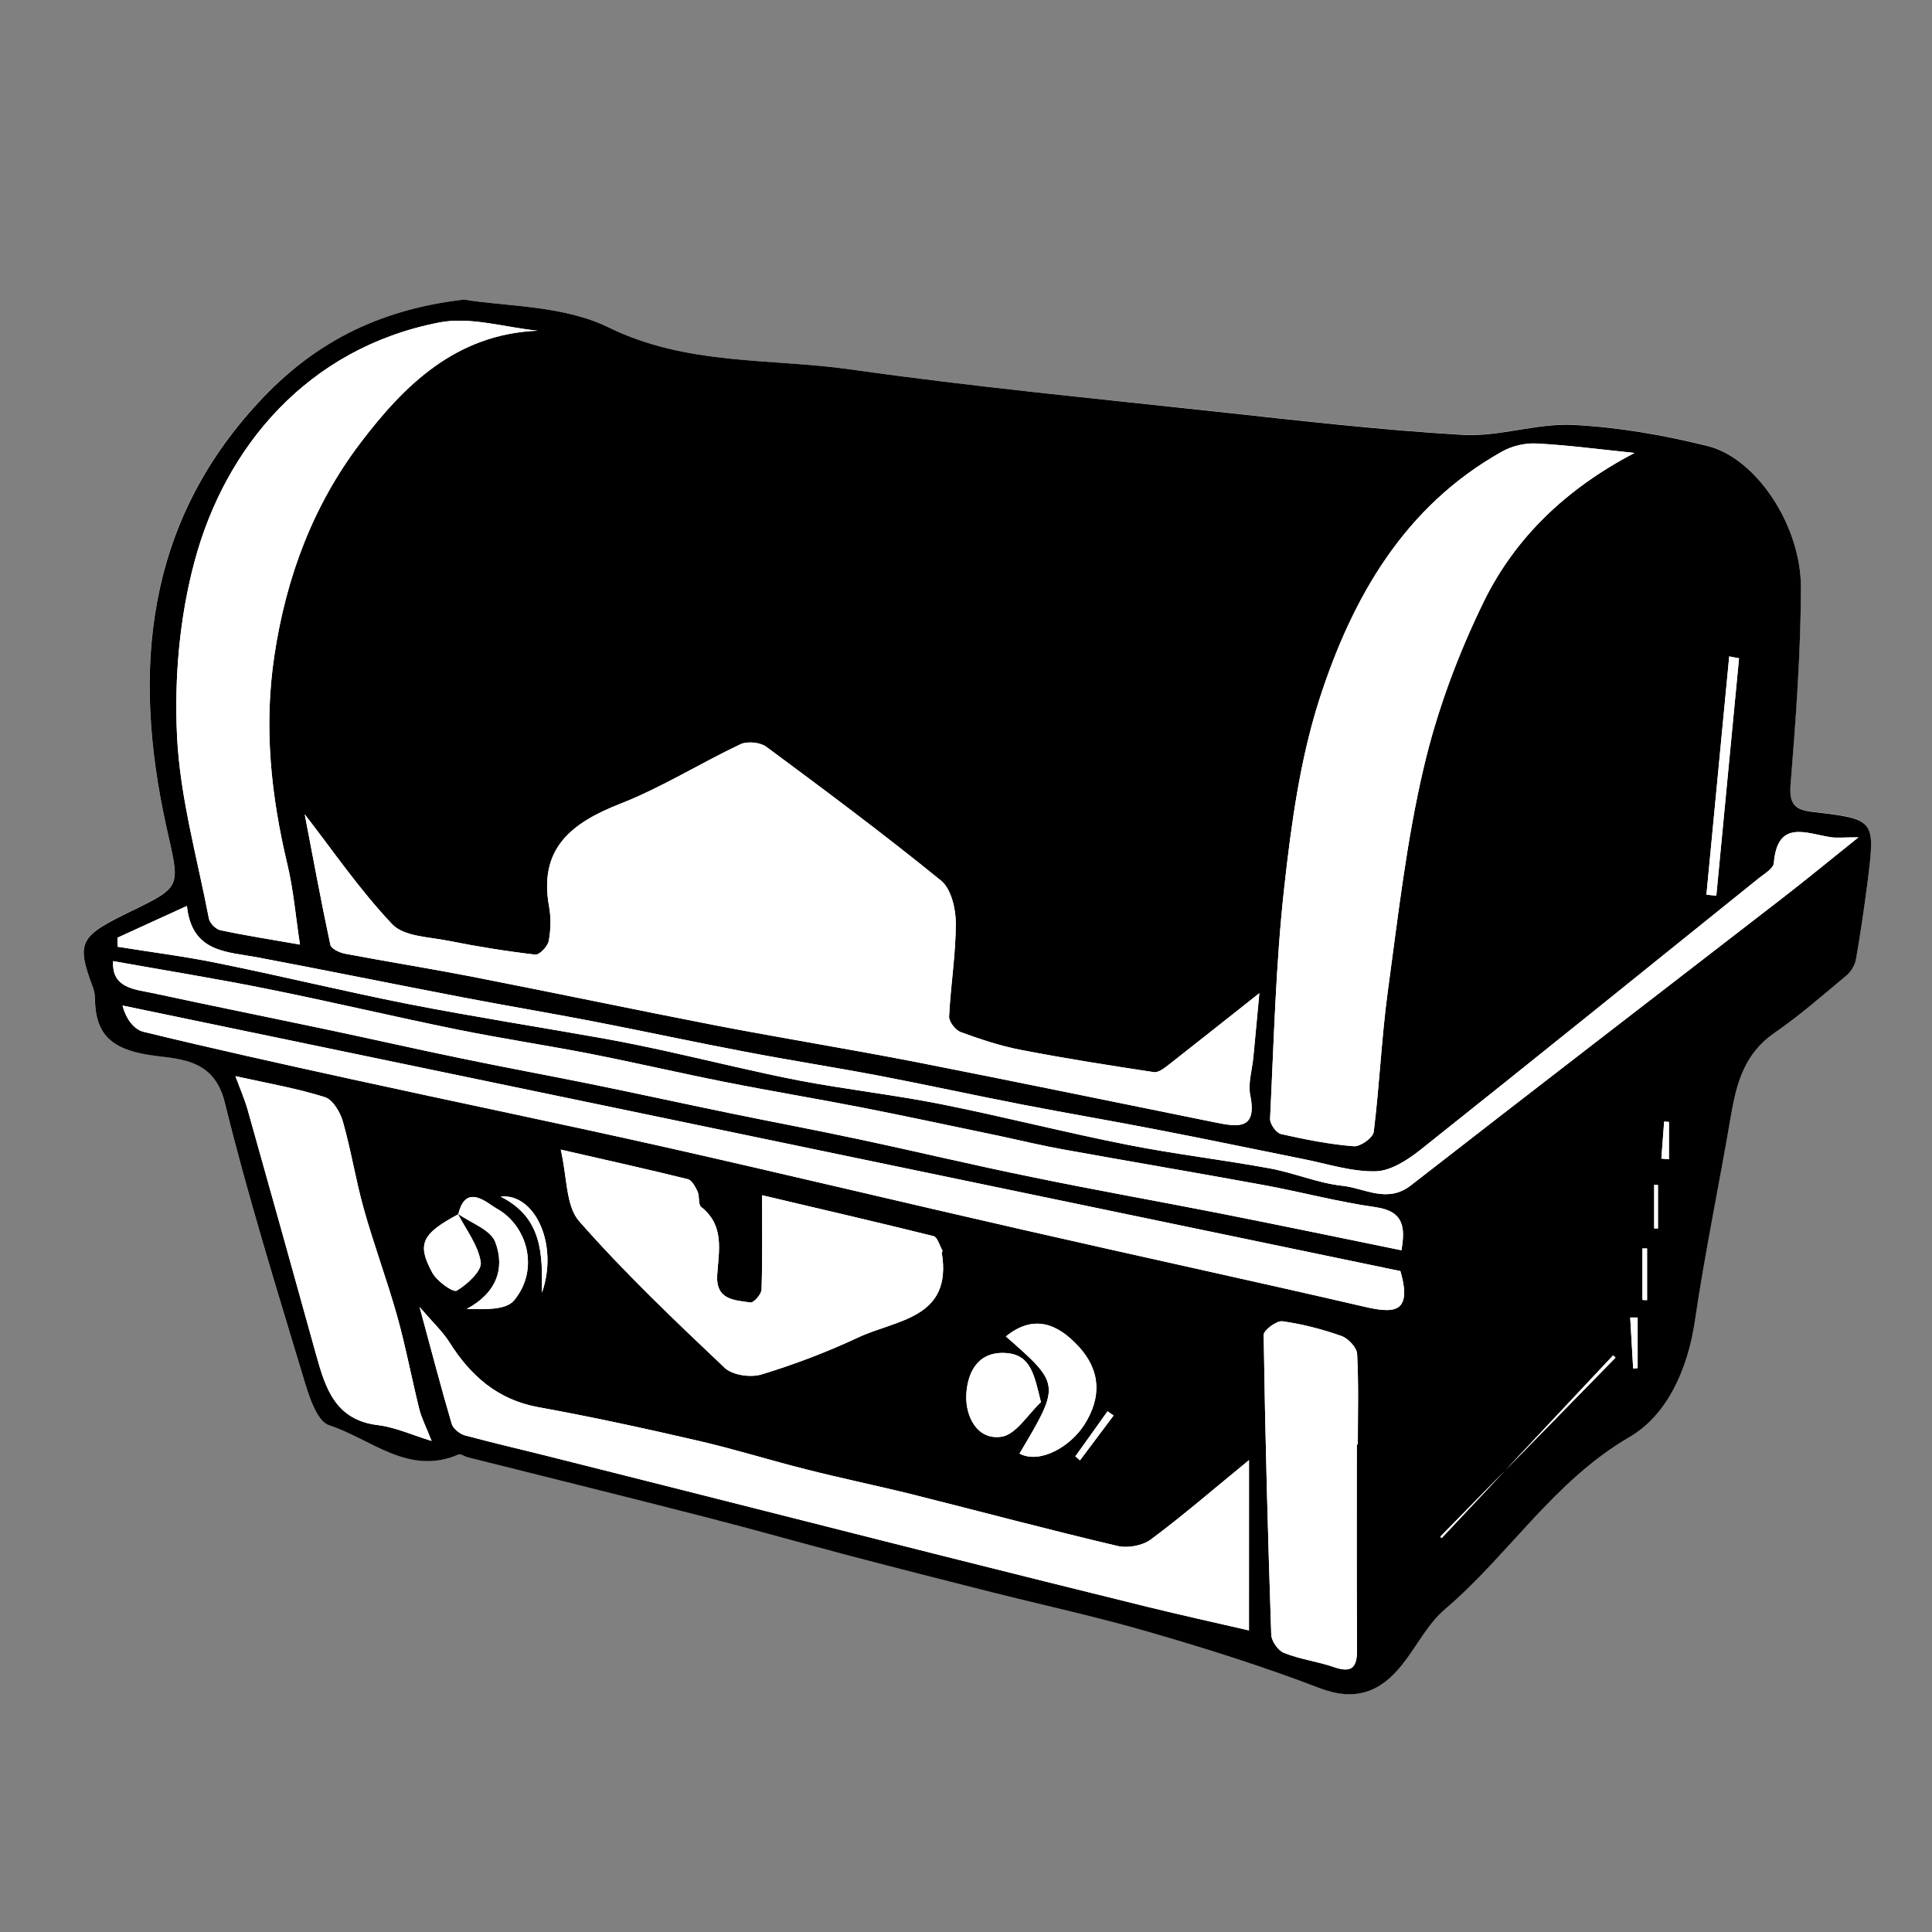 <?xml version="1.0" encoding="utf-8"?>
<!-- Generator: Adobe Illustrator 16.0.0, SVG Export Plug-In . SVG Version: 6.00 Build 0)  -->
<!DOCTYPE svg PUBLIC "-//W3C//DTD SVG 1.1//EN" "http://www.w3.org/Graphics/SVG/1.1/DTD/svg11.dtd">
<svg version="1.1" id="Layer_0_xA0_Image_1_" xmlns="http://www.w3.org/2000/svg" xmlns:xlink="http://www.w3.org/1999/xlink"
	 x="0px" y="0px" width="25px" height="25px" viewBox="0 0 25 25" enable-background="new 0 0 25 25" xml:space="preserve">
<rect x="0" y="0" width="25" height="25" fill="#808080" stroke="none"/>
<g>
	<path fill-rule="evenodd" clip-rule="evenodd" fill="#FFFFFF" d="M6.006,3.876C4.84,4.01,4.02,4.481,3.354,5.194
		c-1.475,1.584-1.646,3.486-1.205,5.49c0.174,0.789,0.225,0.776-0.456,1.106c-0.666,0.324-0.715,0.393-0.488,0.995
		c0.018,0.049,0.022,0.104,0.023,0.154c0.009,0.432,0.207,0.622,0.654,0.702c0.385,0.069,0.877,0.015,1.026,0.625
		c0.292,1.191,0.658,2.365,1.011,3.54c0.069,0.231,0.173,0.58,0.338,0.634c0.54,0.175,1.028,0.66,1.674,0.379
		c0.029-0.013,0.079,0.026,0.12,0.036c1.022,0.258,2.046,0.511,3.067,0.772c0.626,0.16,1.248,0.337,1.874,0.502
		c0.609,0.16,1.221,0.314,1.832,0.47c0.678,0.171,1.362,0.318,2.033,0.514c0.746,0.217,1.491,0.45,2.217,0.729
		c0.466,0.179,0.789,0.051,1.071-0.306c0.188-0.236,0.328-0.523,0.553-0.716c0.826-0.704,1.405-1.654,2.383-2.225
		c0.493-0.287,0.758-0.882,0.85-1.507c0.131-0.89,0.315-1.772,0.467-2.659c0.07-0.419,0.178-0.8,0.558-1.063
		c0.327-0.227,0.629-0.49,0.935-0.745c0.06-0.05,0.111-0.135,0.124-0.21c0.06-0.333,0.107-0.666,0.15-1.001
		c0.101-0.806,0.099-0.813-0.7-0.905c-0.239-0.026-0.315-0.097-0.296-0.356c0.067-0.846,0.131-1.693,0.134-2.542
		c0.004-0.804-0.576-1.683-1.211-1.839c-0.568-0.142-1.156-0.243-1.738-0.272c-0.473-0.023-0.954,0.156-1.424,0.129
		c-1.063-0.062-2.125-0.185-3.184-0.3C14.17,5.156,12.59,5.005,11.02,4.782C9.971,4.633,8.895,4.736,7.874,4.236
		C7.278,3.945,6.529,3.967,6.006,3.876z"/>
	<path fill-rule="evenodd" clip-rule="evenodd" d="M6.006,3.876c0.523,0.091,1.272,0.069,1.868,0.36
		c1.021,0.5,2.097,0.396,3.146,0.546c1.57,0.223,3.15,0.374,4.727,0.545c1.059,0.115,2.12,0.238,3.184,0.3
		c0.47,0.027,0.951-0.152,1.424-0.129c0.582,0.029,1.17,0.131,1.738,0.272c0.635,0.156,1.215,1.035,1.211,1.839
		c-0.003,0.849-0.066,1.696-0.134,2.542c-0.02,0.26,0.057,0.33,0.296,0.356c0.799,0.093,0.801,0.1,0.7,0.905
		c-0.043,0.335-0.091,0.668-0.15,1.001c-0.013,0.075-0.064,0.16-0.124,0.21c-0.306,0.255-0.607,0.519-0.935,0.745
		c-0.38,0.263-0.487,0.644-0.558,1.063c-0.151,0.887-0.336,1.77-0.467,2.659c-0.092,0.625-0.356,1.22-0.85,1.507
		c-0.978,0.57-1.557,1.521-2.383,2.225c-0.225,0.192-0.365,0.479-0.553,0.716c-0.282,0.356-0.605,0.484-1.071,0.306
		c-0.726-0.279-1.471-0.513-2.217-0.729c-0.671-0.195-1.355-0.343-2.033-0.514c-0.611-0.155-1.223-0.31-1.832-0.47
		c-0.626-0.165-1.248-0.342-1.874-0.502c-1.021-0.262-2.045-0.515-3.067-0.772c-0.041-0.01-0.091-0.049-0.12-0.036
		c-0.646,0.281-1.134-0.204-1.674-0.379c-0.165-0.054-0.269-0.402-0.338-0.634c-0.353-1.175-0.719-2.349-1.011-3.54
		c-0.149-0.61-0.642-0.556-1.026-0.625c-0.447-0.08-0.646-0.271-0.654-0.702c-0.001-0.051-0.006-0.105-0.023-0.154
		c-0.227-0.603-0.178-0.671,0.488-0.995c0.681-0.33,0.63-0.317,0.456-1.106c-0.441-2.004-0.27-3.906,1.205-5.49
		C4.02,4.481,4.84,4.01,6.006,3.876z M5.924,15.705c0.168,0.12,0.425,0.207,0.485,0.367c0.13,0.344,0.013,0.662-0.37,0.866
		c0.229,0.004,0.506,0.018,0.613-0.111c0.333-0.401,0.173-0.972-0.23-1.191c-0.105-0.058-0.396-0.339-0.491,0.076
		c-0.471,0.253-0.54,0.384-0.337,0.756c0.06,0.111,0.27,0.261,0.316,0.233c0.136-0.08,0.327-0.258,0.311-0.368
		C6.188,16.113,6.03,15.913,5.924,15.705z M3.943,10.537c0.099,0.515,0.207,1.104,0.331,1.689c0.011,0.051,0.119,0.102,0.189,0.115
		c0.551,0.104,1.105,0.192,1.656,0.3c1.052,0.205,2.1,0.426,3.151,0.63c0.855,0.164,1.717,0.304,2.572,0.47
		c1.295,0.254,2.588,0.522,3.884,0.784c0.282,0.057,0.544,0.104,0.451-0.351c-0.031-0.155,0.024-0.327,0.04-0.491
		c0.024-0.259,0.049-0.517,0.078-0.831c-0.431,0.341-0.802,0.636-1.175,0.928c-0.056,0.044-0.133,0.103-0.191,0.094
		c-0.57-0.086-1.141-0.176-1.707-0.285c-0.271-0.052-0.534-0.139-0.791-0.233c-0.068-0.024-0.154-0.135-0.151-0.202
		c0.02-0.403,0.087-0.806,0.087-1.21c-0.001-0.187-0.062-0.442-0.191-0.548c-0.735-0.599-1.497-1.166-2.26-1.731
		C9.838,9.605,9.671,9.589,9.582,9.63c-0.523,0.247-1.019,0.56-1.555,0.77c-0.634,0.249-1.062,0.579-0.921,1.338
		c0.025,0.144,0.021,0.298-0.006,0.439c-0.014,0.07-0.12,0.181-0.173,0.176c-0.377-0.044-0.752-0.104-1.124-0.179
		c-0.25-0.05-0.576-0.055-0.727-0.213C4.651,11.512,4.298,10.993,3.943,10.537z M21.15,5.861c-0.466-0.048-0.867-0.102-1.268-0.123
		c-0.147-0.008-0.316,0.031-0.445,0.104c-1.27,0.711-1.942,1.895-2.366,3.212c-0.25,0.781-0.363,1.617-0.454,2.439
		c-0.109,0.988-0.133,1.986-0.182,2.982c-0.004,0.065,0.078,0.184,0.14,0.198c0.311,0.07,0.625,0.133,0.941,0.158
		c0.085,0.009,0.25-0.109,0.26-0.186c0.075-0.609,0.101-1.226,0.184-1.833c0.132-0.966,0.241-1.941,0.465-2.889
		c0.173-0.736,0.445-1.464,0.778-2.145C19.608,6.956,20.265,6.325,21.15,5.861z M6.956,4.279C6.528,4.236,6.082,4.093,5.678,4.174
		c-1.701,0.333-2.764,1.612-3.16,3.089C2.324,7.985,2.255,8.768,2.29,9.517c0.037,0.795,0.262,1.582,0.413,2.371
		c0.012,0.059,0.09,0.137,0.149,0.149c0.327,0.069,0.657,0.12,1.029,0.186c-0.056-0.363-0.083-0.7-0.16-1.025
		C3.507,10.299,3.41,9.411,3.551,8.479c0.153-1.017,0.502-1.94,1.109-2.742C5.227,4.989,5.894,4.324,6.956,4.279z M16.162,18.894
		c-0.456,0.372-0.851,0.716-1.27,1.026c-0.108,0.081-0.3,0.116-0.433,0.084c-0.885-0.208-1.762-0.443-2.643-0.664
		c-0.458-0.114-0.921-0.209-1.378-0.325c-0.471-0.118-0.935-0.264-1.408-0.373c-0.685-0.158-1.37-0.308-2.062-0.433
		c-0.534-0.097-0.883-0.411-1.158-0.848c-0.084-0.132-0.202-0.24-0.381-0.449c0.158,0.584,0.28,1.05,0.416,1.513
		c0.019,0.061,0.101,0.128,0.166,0.147c0.4,0.107,0.805,0.2,1.206,0.302c0.856,0.215,1.712,0.432,2.568,0.648
		c0.806,0.203,1.611,0.409,2.417,0.611c0.882,0.222,1.763,0.442,2.646,0.659c0.438,0.107,0.88,0.205,1.313,0.305
		C16.162,20.37,16.162,19.666,16.162,18.894z M7.256,14.876c0.084,0.354,0.063,0.728,0.239,0.928
		c0.587,0.668,1.235,1.284,1.883,1.897c0.101,0.095,0.337,0.128,0.478,0.084c0.427-0.13,0.848-0.29,1.251-0.479
		c0.487-0.229,1.22-0.241,1.079-1.095c-0.001-0.009,0.012-0.02,0.01-0.024c-0.038-0.066-0.065-0.179-0.117-0.191
		c-0.711-0.178-1.426-0.342-2.218-0.529c0,0.419,0.006,0.82-0.007,1.221c-0.002,0.06-0.102,0.173-0.143,0.167
		c-0.206-0.031-0.451-0.03-0.431-0.358c0.02-0.309,0.099-0.637-0.208-0.879c-0.04-0.032-0.018-0.136-0.045-0.196
		c-0.028-0.062-0.074-0.15-0.128-0.163C8.381,15.13,7.858,15.014,7.256,14.876z M1.464,12.437c-0.021,0.354,0.281,0.364,0.526,0.417
		c0.757,0.163,1.515,0.315,2.271,0.475c0.57,0.12,1.138,0.25,1.709,0.367c0.556,0.116,1.115,0.218,1.672,0.331
		c0.599,0.122,1.195,0.253,1.794,0.376c0.557,0.115,1.115,0.219,1.671,0.338c0.749,0.159,1.495,0.338,2.245,0.49
		c0.808,0.167,1.622,0.311,2.432,0.47c0.785,0.155,1.566,0.317,2.35,0.478c0.051-0.294,0.032-0.504-0.331-0.557
		c-0.485-0.068-0.96-0.196-1.442-0.285c-0.861-0.158-1.726-0.304-2.589-0.46c-0.277-0.049-0.553-0.116-0.829-0.175
		c-0.593-0.123-1.186-0.251-1.78-0.368c-0.589-0.115-1.181-0.213-1.77-0.33c-0.589-0.116-1.174-0.253-1.764-0.369
		c-0.573-0.111-1.15-0.198-1.722-0.314c-0.813-0.165-1.621-0.357-2.435-0.521C2.813,12.666,2.147,12.559,1.464,12.437z
		 M18.121,16.448c-5.502-1.144-11.02-2.291-16.536-3.437c0.044,0.167,0.145,0.308,0.272,0.34c0.891,0.217,1.786,0.415,2.682,0.611
		c1.36,0.298,2.724,0.579,4.082,0.884c1.544,0.349,3.083,0.718,4.627,1.069c1.46,0.334,2.924,0.65,4.384,0.988
		C18.01,16.992,18.286,17.02,18.121,16.448z M24.048,10.835c-0.195,0-0.28,0.011-0.362-0.002c-0.319-0.051-0.687-0.229-0.732,0.335
		c-0.007,0.072-0.124,0.14-0.197,0.198c-1.458,1.174-2.914,2.35-4.379,3.515c-0.167,0.132-0.384,0.272-0.58,0.276
		c-0.313,0.006-0.627-0.099-0.939-0.16c-0.624-0.125-1.246-0.256-1.87-0.376c-0.583-0.114-1.169-0.213-1.751-0.326
		c-0.616-0.119-1.229-0.254-1.846-0.372c-0.583-0.111-1.17-0.202-1.753-0.314c-0.651-0.123-1.3-0.264-1.951-0.39
		c-0.567-0.11-1.137-0.205-1.705-0.314c-0.881-0.169-1.761-0.349-2.642-0.515c-0.4-0.077-0.857-0.058-0.922-0.667
		c-0.32,0.146-0.609,0.278-0.899,0.411c0.002,0.039,0.003,0.078,0.004,0.117c0.432,0.07,0.867,0.124,1.295,0.212
		c0.825,0.167,1.644,0.367,2.47,0.53c0.841,0.164,1.687,0.296,2.529,0.446c0.278,0.05,0.556,0.108,0.833,0.169
		c0.567,0.125,1.132,0.266,1.702,0.376c0.603,0.114,1.215,0.183,1.816,0.302c0.813,0.162,1.616,0.369,2.429,0.529
		c0.605,0.12,1.222,0.191,1.829,0.303c0.318,0.058,0.626,0.191,0.944,0.226c0.289,0.03,0.58,0.233,0.887-0.006
		c1.603-1.247,3.214-2.484,4.82-3.727C23.376,11.38,23.667,11.14,24.048,10.835z M17.557,18.692c0.005,0,0.009,0,0.013,0
		c0-0.393,0.012-0.784-0.009-1.173c-0.005-0.083-0.116-0.2-0.203-0.231c-0.246-0.087-0.504-0.154-0.762-0.19
		c-0.076-0.011-0.246,0.116-0.244,0.177c0.019,1.293,0.054,2.586,0.098,3.88c0.004,0.083,0.09,0.206,0.168,0.235
		c0.209,0.083,0.437,0.11,0.648,0.184c0.232,0.08,0.295-0.004,0.294-0.226C17.554,20.462,17.557,19.576,17.557,18.692z
		 M5.585,18.646c-0.074-0.189-0.132-0.299-0.16-0.415c-0.099-0.397-0.174-0.802-0.284-1.196c-0.131-0.466-0.301-0.922-0.432-1.387
		c-0.105-0.373-0.165-0.76-0.271-1.132c-0.034-0.122-0.131-0.286-0.233-0.318c-0.357-0.113-0.73-0.178-1.158-0.272
		c0.063,0.171,0.12,0.3,0.158,0.434c0.298,1.056,0.592,2.112,0.886,3.17c0.12,0.43,0.246,0.844,0.797,0.911
		C5.114,18.468,5.332,18.568,5.585,18.646z M13.016,17.294c0.708,0.62,0.708,0.62,0.177,1.515c0.258,0.139,0.657-0.085,0.841-0.377
		c0.222-0.352,0.209-0.696-0.073-1.005C13.688,17.129,13.377,17.001,13.016,17.294z M13.47,18.144
		c-0.09-0.364-0.133-0.628-0.48-0.637c-0.359-0.01-0.477,0.285-0.486,0.551s0.138,0.581,0.456,0.533
		C13.147,18.563,13.301,18.3,13.47,18.144z M22.503,8.518c-0.043-0.007-0.085-0.016-0.127-0.024
		c-0.098,1.028-0.196,2.057-0.295,3.084c0.043,0.004,0.085,0.009,0.128,0.013C22.307,10.565,22.404,9.542,22.503,8.518z
		 M18.655,19.903c-0.007-0.007-0.011-0.012-0.018-0.018c0.756-0.772,1.512-1.546,2.268-2.317c-0.01-0.01-0.021-0.021-0.031-0.03
		C20.135,18.326,19.396,19.114,18.655,19.903z M7.012,16.729c0.221-0.624-0.092-1.292-0.534-1.245
		C7.025,15.758,7.02,16.241,7.012,16.729z M21.313,16.155c-0.02,0-0.041,0-0.06,0c0,0.223,0,0.444,0,0.666
		c0.019,0.002,0.04,0.002,0.06,0.003C21.313,16.602,21.313,16.378,21.313,16.155z M13.915,18.845c0.021,0.019,0.04,0.035,0.06,0.052
		c0.146-0.193,0.289-0.387,0.435-0.58c-0.025-0.019-0.051-0.036-0.078-0.055C14.193,18.456,14.055,18.65,13.915,18.845z
		 M21.191,17.049c-0.032,0-0.064,0-0.096,0c0.013,0.22,0.025,0.438,0.038,0.659c0.019-0.001,0.039-0.003,0.058-0.004
		C21.191,17.485,21.191,17.268,21.191,17.049z M21.454,15.334c-0.016-0.001-0.031-0.001-0.049-0.002c0,0.188,0,0.375,0,0.563
		c0.018,0,0.033,0,0.049,0.001C21.454,15.71,21.454,15.521,21.454,15.334z M21.498,14.992c0.032,0.002,0.064,0.006,0.098,0.009
		c0-0.161,0-0.322,0-0.483c-0.021-0.001-0.041-0.002-0.062-0.004C21.521,14.674,21.511,14.832,21.498,14.992z"/>
	<path fill-rule="evenodd" clip-rule="evenodd" fill="#FFFFFF" d="M3.943,10.537c0.354,0.456,0.708,0.975,1.134,1.424
		c0.15,0.158,0.477,0.163,0.727,0.213c0.372,0.074,0.747,0.135,1.124,0.179c0.053,0.005,0.159-0.105,0.173-0.176
		c0.027-0.142,0.031-0.296,0.006-0.439c-0.141-0.759,0.287-1.089,0.921-1.338c0.536-0.21,1.031-0.522,1.555-0.77
		c0.089-0.041,0.256-0.024,0.335,0.034c0.763,0.565,1.524,1.133,2.26,1.731c0.13,0.105,0.19,0.361,0.191,0.548
		c0,0.404-0.067,0.807-0.087,1.21c-0.003,0.067,0.083,0.178,0.151,0.202c0.257,0.095,0.521,0.182,0.791,0.233
		c0.566,0.109,1.137,0.199,1.707,0.285c0.059,0.009,0.136-0.05,0.191-0.094c0.373-0.292,0.744-0.587,1.175-0.928
		c-0.029,0.314-0.054,0.572-0.078,0.831c-0.016,0.164-0.071,0.336-0.04,0.491c0.093,0.455-0.169,0.407-0.451,0.351
		c-1.296-0.262-2.589-0.53-3.884-0.784c-0.855-0.166-1.717-0.306-2.572-0.47c-1.052-0.204-2.1-0.425-3.151-0.63
		c-0.551-0.107-1.105-0.195-1.656-0.3c-0.07-0.014-0.179-0.064-0.189-0.115C4.15,11.642,4.042,11.052,3.943,10.537z"/>
	<path fill-rule="evenodd" clip-rule="evenodd" fill="#FFFFFF" d="M21.15,5.861c-0.886,0.464-1.542,1.095-1.947,1.919
		c-0.333,0.681-0.605,1.408-0.778,2.145c-0.224,0.947-0.333,1.923-0.465,2.889c-0.083,0.607-0.108,1.224-0.184,1.833
		c-0.01,0.076-0.175,0.194-0.26,0.186c-0.316-0.025-0.631-0.088-0.941-0.158c-0.062-0.015-0.144-0.133-0.14-0.198
		c0.049-0.996,0.072-1.994,0.182-2.982c0.091-0.822,0.204-1.658,0.454-2.439c0.424-1.317,1.097-2.501,2.366-3.212
		c0.129-0.072,0.298-0.111,0.445-0.104C20.283,5.76,20.685,5.813,21.15,5.861z"/>
	<path fill-rule="evenodd" clip-rule="evenodd" fill="#FFFFFF" d="M6.956,4.279C5.894,4.324,5.227,4.989,4.66,5.736
		C4.053,6.538,3.704,7.462,3.551,8.479c-0.141,0.933-0.044,1.82,0.171,2.719c0.077,0.325,0.104,0.662,0.16,1.025
		c-0.372-0.065-0.702-0.116-1.029-0.186c-0.06-0.013-0.138-0.091-0.149-0.149c-0.151-0.789-0.376-1.576-0.413-2.371
		C2.255,8.768,2.324,7.985,2.518,7.263c0.396-1.477,1.459-2.756,3.16-3.089C6.082,4.093,6.528,4.236,6.956,4.279z"/>
	<path fill-rule="evenodd" clip-rule="evenodd" fill="#FFFFFF" d="M16.162,18.894c0,0.772,0,1.477,0,2.204
		c-0.433-0.1-0.874-0.197-1.313-0.305c-0.883-0.217-1.764-0.438-2.646-0.659c-0.806-0.202-1.611-0.408-2.417-0.611
		c-0.856-0.217-1.712-0.434-2.568-0.648c-0.401-0.102-0.806-0.194-1.206-0.302c-0.065-0.02-0.147-0.087-0.166-0.147
		c-0.136-0.463-0.258-0.929-0.416-1.513c0.179,0.209,0.297,0.317,0.381,0.449c0.275,0.437,0.624,0.751,1.158,0.848
		c0.691,0.125,1.377,0.274,2.062,0.433c0.474,0.109,0.938,0.255,1.408,0.373c0.457,0.116,0.92,0.211,1.378,0.325
		c0.881,0.221,1.758,0.456,2.643,0.664c0.133,0.032,0.324-0.003,0.433-0.084C15.312,19.609,15.706,19.266,16.162,18.894z"/>
	<path fill-rule="evenodd" clip-rule="evenodd" fill="#FFFFFF" d="M7.256,14.876c0.603,0.138,1.125,0.254,1.644,0.382
		c0.054,0.013,0.1,0.102,0.128,0.163c0.027,0.061,0.005,0.164,0.045,0.196c0.307,0.242,0.228,0.57,0.208,0.879
		c-0.021,0.328,0.225,0.327,0.431,0.358c0.041,0.006,0.141-0.107,0.143-0.167c0.013-0.4,0.007-0.802,0.007-1.221
		c0.792,0.188,1.507,0.352,2.218,0.529c0.052,0.013,0.079,0.125,0.117,0.191c0.002,0.005-0.011,0.016-0.01,0.024
		c0.141,0.854-0.592,0.865-1.079,1.095c-0.403,0.188-0.824,0.349-1.251,0.479c-0.141,0.044-0.377,0.011-0.478-0.084
		c-0.647-0.613-1.296-1.229-1.883-1.897C7.319,15.604,7.34,15.23,7.256,14.876z"/>
	<path fill-rule="evenodd" clip-rule="evenodd" fill="#FFFFFF" d="M1.464,12.437c0.684,0.122,1.349,0.229,2.009,0.362
		c0.813,0.163,1.622,0.355,2.435,0.521c0.571,0.116,1.148,0.203,1.722,0.314c0.59,0.116,1.175,0.253,1.764,0.369
		c0.589,0.117,1.181,0.215,1.77,0.33c0.595,0.117,1.188,0.245,1.78,0.368c0.276,0.059,0.552,0.126,0.829,0.175
		c0.863,0.156,1.728,0.302,2.589,0.46c0.482,0.089,0.957,0.217,1.442,0.285c0.363,0.053,0.382,0.263,0.331,0.557
		c-0.783-0.16-1.564-0.322-2.35-0.478c-0.81-0.159-1.624-0.303-2.432-0.47c-0.75-0.152-1.496-0.331-2.245-0.49
		c-0.556-0.119-1.114-0.223-1.671-0.338c-0.599-0.123-1.195-0.254-1.794-0.376c-0.557-0.113-1.116-0.215-1.672-0.331
		c-0.571-0.117-1.139-0.247-1.709-0.367c-0.757-0.159-1.515-0.312-2.271-0.475C1.745,12.801,1.443,12.79,1.464,12.437z"/>
	<path fill-rule="evenodd" clip-rule="evenodd" fill="#FFFFFF" d="M18.121,16.448c0.165,0.571-0.111,0.544-0.489,0.456
		c-1.46-0.338-2.924-0.654-4.384-0.988c-1.544-0.352-3.083-0.721-4.627-1.069c-1.358-0.305-2.722-0.586-4.082-0.884
		c-0.896-0.196-1.791-0.395-2.682-0.611c-0.128-0.032-0.229-0.173-0.272-0.34C7.102,14.157,12.619,15.305,18.121,16.448z"/>
	<path fill-rule="evenodd" clip-rule="evenodd" fill="#FFFFFF" d="M24.048,10.835c-0.381,0.305-0.672,0.545-0.971,0.776
		c-1.606,1.242-3.218,2.479-4.82,3.727c-0.307,0.239-0.598,0.036-0.887,0.006c-0.318-0.034-0.626-0.168-0.944-0.226
		c-0.607-0.111-1.224-0.183-1.829-0.303c-0.813-0.16-1.616-0.367-2.429-0.529c-0.602-0.119-1.214-0.188-1.816-0.302
		c-0.57-0.11-1.135-0.251-1.702-0.376c-0.277-0.061-0.555-0.119-0.833-0.169c-0.843-0.15-1.688-0.282-2.529-0.446
		c-0.826-0.163-1.645-0.363-2.47-0.53c-0.428-0.088-0.863-0.142-1.295-0.212c-0.001-0.039-0.002-0.078-0.004-0.117
		c0.29-0.133,0.579-0.266,0.899-0.411c0.064,0.609,0.521,0.59,0.922,0.667c0.881,0.166,1.761,0.346,2.642,0.515
		c0.568,0.109,1.138,0.204,1.705,0.314c0.651,0.126,1.3,0.267,1.951,0.39c0.583,0.112,1.17,0.203,1.753,0.314
		c0.616,0.118,1.229,0.253,1.846,0.372c0.582,0.113,1.168,0.212,1.751,0.326c0.624,0.12,1.246,0.251,1.87,0.376
		c0.313,0.062,0.627,0.166,0.939,0.16c0.196-0.004,0.413-0.145,0.58-0.276c1.465-1.165,2.921-2.341,4.379-3.515
		c0.073-0.059,0.19-0.126,0.197-0.198c0.046-0.564,0.413-0.386,0.732-0.335C23.768,10.846,23.853,10.835,24.048,10.835z"/>
	<path fill-rule="evenodd" clip-rule="evenodd" fill="#FFFFFF" d="M17.557,18.692c0,0.884-0.003,1.77,0.003,2.655
		c0.001,0.222-0.062,0.306-0.294,0.226c-0.212-0.073-0.439-0.101-0.648-0.184c-0.078-0.029-0.164-0.152-0.168-0.235
		c-0.044-1.294-0.079-2.587-0.098-3.88c-0.002-0.061,0.168-0.188,0.244-0.177c0.258,0.036,0.516,0.104,0.762,0.19
		c0.087,0.031,0.198,0.148,0.203,0.231c0.021,0.389,0.009,0.78,0.009,1.173C17.565,18.692,17.562,18.692,17.557,18.692z"/>
	<path fill-rule="evenodd" clip-rule="evenodd" fill="#FFFFFF" d="M5.585,18.646c-0.253-0.077-0.471-0.178-0.698-0.206
		c-0.551-0.067-0.677-0.481-0.797-0.911c-0.294-1.058-0.588-2.114-0.886-3.17c-0.038-0.134-0.095-0.263-0.158-0.434
		c0.428,0.095,0.801,0.159,1.158,0.272c0.103,0.032,0.199,0.196,0.233,0.318c0.106,0.372,0.166,0.759,0.271,1.132
		c0.131,0.465,0.301,0.921,0.432,1.387c0.11,0.395,0.186,0.799,0.284,1.196C5.453,18.347,5.511,18.456,5.585,18.646z"/>
	<path fill-rule="evenodd" clip-rule="evenodd" fill="#FFFFFF" d="M13.016,17.293c0.361-0.292,0.672-0.164,0.944,0.134
		c0.282,0.309,0.295,0.653,0.073,1.005c-0.184,0.292-0.583,0.516-0.841,0.377C13.724,17.914,13.724,17.914,13.016,17.293z"/>
	<path fill-rule="evenodd" clip-rule="evenodd" fill="#FFFFFF" d="M13.47,18.144c-0.169,0.156-0.322,0.42-0.511,0.447
		c-0.318,0.048-0.466-0.268-0.456-0.533s0.127-0.561,0.486-0.551C13.337,17.516,13.38,17.779,13.47,18.144z"/>
	<path fill-rule="evenodd" clip-rule="evenodd" fill="#FFFFFF" d="M5.931,15.712c0.096-0.415,0.386-0.134,0.491-0.076
		c0.403,0.22,0.563,0.79,0.23,1.191c-0.107,0.129-0.385,0.115-0.613,0.111c0.383-0.204,0.5-0.522,0.37-0.866
		c-0.061-0.16-0.317-0.247-0.485-0.367L5.931,15.712z"/>
	<path fill-rule="evenodd" clip-rule="evenodd" fill="#FFFFFF" d="M5.924,15.705c0.106,0.208,0.265,0.408,0.297,0.628
		c0.017,0.11-0.175,0.288-0.311,0.368c-0.047,0.027-0.257-0.122-0.316-0.233c-0.203-0.372-0.134-0.503,0.337-0.756L5.924,15.705z"/>
	<path fill-rule="evenodd" clip-rule="evenodd" fill="#FFFFFF" d="M22.503,8.518c-0.099,1.024-0.196,2.048-0.294,3.072
		c-0.043-0.004-0.085-0.009-0.128-0.013c0.099-1.027,0.197-2.056,0.295-3.084C22.418,8.502,22.46,8.511,22.503,8.518z"/>
	<path fill-rule="evenodd" clip-rule="evenodd" fill="#FFFFFF" d="M18.655,19.903c0.74-0.789,1.479-1.577,2.219-2.365
		c0.011,0.01,0.021,0.021,0.031,0.03c-0.756,0.771-1.512,1.545-2.268,2.317C18.645,19.892,18.648,19.896,18.655,19.903z"/>
	<path fill-rule="evenodd" clip-rule="evenodd" fill="#FFFFFF" d="M7.012,16.729c0.008-0.487,0.014-0.971-0.534-1.245
		C6.92,15.437,7.232,16.104,7.012,16.729z"/>
	<path fill-rule="evenodd" clip-rule="evenodd" fill="#FFFFFF" d="M21.313,16.155c0,0.223,0,0.446,0,0.669
		c-0.02-0.001-0.041-0.001-0.06-0.003c0-0.222,0-0.443,0-0.666C21.272,16.155,21.294,16.155,21.313,16.155z"/>
	<path fill-rule="evenodd" clip-rule="evenodd" fill="#FFFFFF" d="M13.915,18.845c0.14-0.194,0.278-0.389,0.416-0.583
		c0.027,0.019,0.053,0.036,0.078,0.055c-0.146,0.193-0.289,0.387-0.435,0.58C13.955,18.88,13.936,18.863,13.915,18.845z"/>
	<path fill-rule="evenodd" clip-rule="evenodd" fill="#FFFFFF" d="M21.191,17.049c0,0.219,0,0.437,0,0.655
		c-0.019,0.001-0.039,0.003-0.058,0.004c-0.013-0.221-0.025-0.439-0.038-0.659C21.127,17.049,21.159,17.049,21.191,17.049z"/>
	<path fill-rule="evenodd" clip-rule="evenodd" fill="#FFFFFF" d="M21.454,15.334c0,0.188,0,0.376,0,0.563
		c-0.016-0.001-0.031-0.001-0.049-0.001c0-0.188,0-0.376,0-0.563C21.423,15.333,21.438,15.333,21.454,15.334z"/>
	<path fill-rule="evenodd" clip-rule="evenodd" fill="#FFFFFF" d="M21.498,14.992c0.013-0.16,0.023-0.318,0.036-0.479
		c0.021,0.002,0.04,0.003,0.062,0.004c0,0.161,0,0.322,0,0.483C21.563,14.998,21.53,14.994,21.498,14.992z"/>
</g>
</svg>
